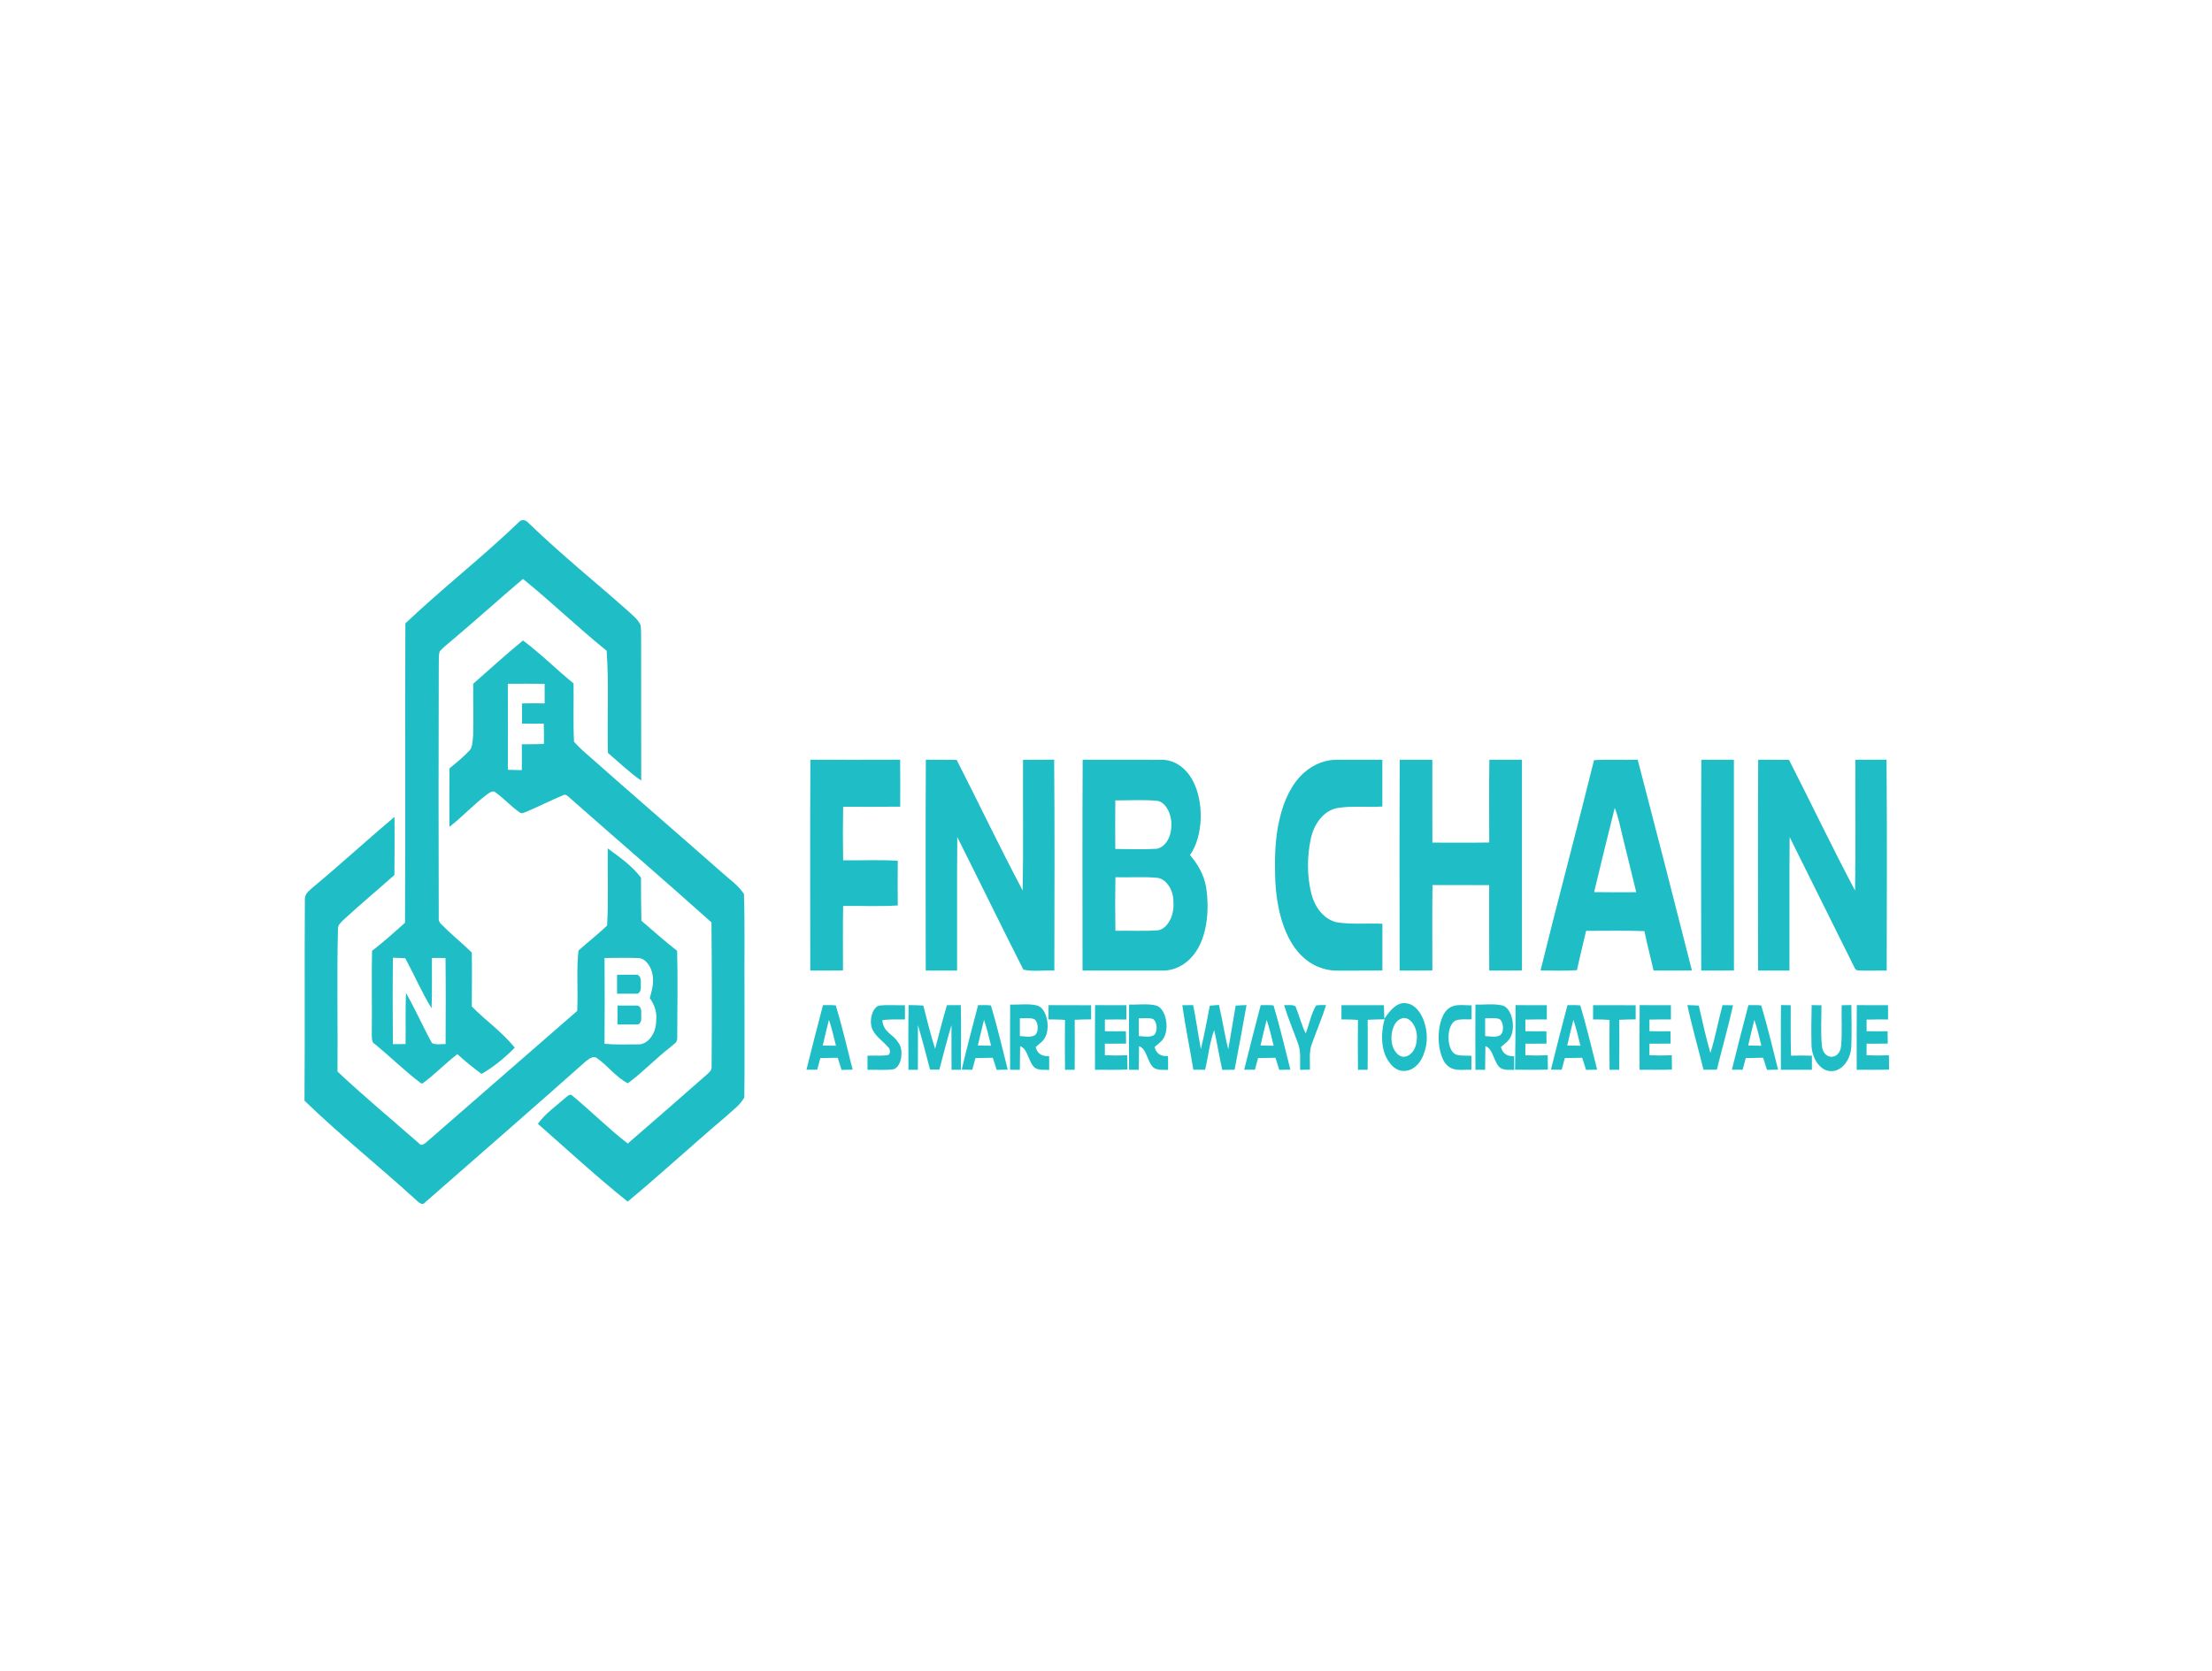 <?xml version="1.0" encoding="UTF-8" standalone="no" ?>
<!DOCTYPE svg PUBLIC "-//W3C//DTD SVG 1.1//EN" "http://www.w3.org/Graphics/SVG/1.1/DTD/svg11.dtd">
<svg xmlns="http://www.w3.org/2000/svg" xmlns:xlink="http://www.w3.org/1999/xlink" version="1.1" width="777" height="587" viewBox="-103.578 0 847.155 640" xml:space="preserve">
<desc>Created with Fabric.js 4.6.0</desc>
<defs>
</defs>
<g transform="matrix(0.66 0 0 1 297.14 320)" id="KoB4Z-6j2a4RV0cIYoYVh"  >
<g style="" vector-effect="non-scaling-stroke"   >
		<g transform="matrix(1 0 0 1 -313.23 -12.86)" id="HxLPGSBHI1gzdiWQUXjRK"  >
<path style="stroke: none; stroke-width: 1; stroke-dasharray: none; stroke-linecap: butt; stroke-dashoffset: 0; stroke-linejoin: miter; stroke-miterlimit: 4; fill: rgb(31,190,198); fill-rule: nonzero; opacity: 1;" vector-effect="non-scaling-stroke"  transform=" translate(-271.77, -280.64)" d="M 278.71 173.65 C 280.48 172.26 282.88 172.56 284.6 173.87 C 303.74 186.1 323.84 196.7 343.4 208.21 C 345.58 209.6 348.04 210.8 349.57 212.97 C 350 215.04 349.84 217.17 349.88 219.27 C 349.94 237.02 349.85 254.77 349.95 272.52 C 343.23 269.5 337.02 265.51 330.61 261.92 C 330.11 248.88 331.25 235.78 329.88 222.79 C 313.44 214.05 297.73 204.04 281.32 195.27 C 267.44 203.03 253.78 211.19 239.89 218.92 C 237.57 220.25 235.13 221.39 233.02 223.04 C 232.19 224.61 232.63 226.53 232.46 228.25 C 232.29 260.86 232.31 293.48 232.45 326.08 C 232.69 326.37 233.16 326.94 233.39 327.22 C 239.31 331.19 245.62 334.54 251.62 338.38 C 251.81 345.27 251.65 352.16 251.62 359.05 C 259.78 364.54 268.94 368.61 276.57 374.83 C 270.52 378.85 264.1 382.34 257.28 384.88 C 252.5 382.55 247.79 380.07 243.25 377.31 C 236.39 380.78 230.04 385.17 223.11 388.48 L 222.29 388.54 C 213 383.97 204.32 378.26 195.2 373.36 C 193.42 372.8 193.6 370.81 193.6 369.33 C 193.78 358.8 193.42 348.27 193.73 337.74 C 200.26 334.42 206.58 330.7 212.87 326.96 C 213.19 288.74 212.81 250.52 213.08 212.3 C 234.61 198.83 257.26 187.24 278.71 173.65 z M 205.85 340.37 C 205.66 351.4 205.71 362.45 205.83 373.48 C 208.28 373.48 210.73 373.47 213.19 373.45 C 213.36 366.92 213.01 360.38 213.42 353.86 C 218.78 360.02 223.3 366.86 228.55 373.11 C 231.09 373.86 233.81 373.38 236.42 373.45 C 236.49 362.46 236.58 351.47 236.37 340.49 C 233.73 340.45 231.1 340.46 228.47 340.48 C 228.4 346.91 228.66 353.34 228.29 359.76 C 222.69 353.78 218.21 346.86 212.97 340.56 C 210.6 340.48 208.22 340.43 205.85 340.37 z" stroke-linecap="round" />
</g>
		<g transform="matrix(1 0 0 1 -260.75 32.82)" id="RahtwLPAGbOKf2Q0TeMoQ"  >
<path style="stroke: none; stroke-width: 1; stroke-dasharray: none; stroke-linecap: butt; stroke-dashoffset: 0; stroke-linejoin: miter; stroke-miterlimit: 4; fill: rgb(31,190,198); fill-rule: nonzero; opacity: 1;" vector-effect="non-scaling-stroke"  transform=" translate(-324.25, -326.32)" d="M 252.46 235.42 C 262.05 229.84 271.57 224.13 281.33 218.85 C 291.42 223.76 300.77 230.02 310.67 235.29 C 310.85 242.75 310.37 250.21 310.95 257.66 C 312.5 258.75 314.05 259.85 315.68 260.83 C 342.85 276.74 370.23 292.29 397.44 308.12 C 401.55 310.6 406.13 312.51 409.56 315.97 C 410.14 328.71 409.72 341.53 409.87 354.3 C 409.78 367.51 410.04 380.73 409.76 393.92 C 406.92 397.18 402.75 398.87 399.16 401.16 C 380.02 411.85 361.3 423.27 342.08 433.8 C 324.38 424.46 307.26 414.06 289.97 404 C 294.48 399.89 300.13 397.45 305.33 394.38 C 306.82 393.69 308.56 392.07 310.21 393.35 C 320.94 399.23 331.2 405.98 342.11 411.56 C 357.67 402.68 373.2 393.75 388.68 384.74 C 389.6 384.1 390.94 383.47 390.77 382.11 C 390.98 363.69 390.97 345.26 390.69 326.84 C 363.41 310.68 335.8 295.09 308.43 279.11 C 307.21 278.4 305.89 277.51 304.44 278.19 C 297.33 280.14 290.33 282.47 283.24 284.48 C 282.06 284.68 280.78 285.35 279.61 284.79 C 274.68 282.66 270.35 279.37 265.49 277.1 C 263.9 276.1 262.13 277.09 260.63 277.74 C 253.04 281.44 246.17 286.41 238.65 290.24 C 238.62 282.77 238.56 275.3 238.69 267.83 C 242.54 265.72 246.45 263.68 250.05 261.16 C 252.1 260 252.05 257.37 252.39 255.35 C 252.74 248.71 252.35 242.06 252.46 235.42 z M 272.54 235.43 C 272.61 246.42 272.59 257.4 272.55 268.39 C 275.25 268.45 277.94 268.5 280.64 268.52 C 280.71 265.21 280.72 261.9 280.65 258.6 C 284.93 258.58 289.21 258.61 293.48 258.46 C 293.54 255.87 293.52 253.27 293.38 250.68 C 289.18 250.73 284.98 250.74 280.79 250.68 C 280.74 248.1 280.73 245.53 280.75 242.96 C 285.13 242.89 289.52 242.91 293.9 242.94 C 293.89 240.46 293.89 237.97 293.9 235.49 C 286.78 235.35 279.66 235.42 272.54 235.43 z" stroke-linecap="round" />
</g>
		<g transform="matrix(1 0 0 1 -110.89 11.41)" id="f1jRKfC_hxehtSbBVPIBX"  >
<path style="stroke: none; stroke-width: 1; stroke-dasharray: none; stroke-linecap: butt; stroke-dashoffset: 0; stroke-linejoin: miter; stroke-miterlimit: 4; fill: rgb(31,190,198); fill-rule: nonzero; opacity: 1;" vector-effect="non-scaling-stroke"  transform=" translate(-474.11, -304.91)" d="M 448.1 264.53 C 465.46 264.55 482.82 264.58 500.18 264.52 C 500.29 270.51 500.25 276.51 500.22 282.51 C 489.18 282.61 478.14 282.54 467.11 282.54 C 466.92 289.38 466.92 296.22 467.1 303.06 C 477.67 303.15 488.25 302.78 498.81 303.25 C 498.72 308.95 498.72 314.65 498.81 320.35 C 488.25 320.82 477.67 320.44 467.1 320.54 C 466.87 328.77 467.02 337.01 467.02 345.24 C 460.69 345.35 454.36 345.3 448.02 345.28 C 448 318.37 447.86 291.45 448.1 264.53 z" stroke-linecap="round" />
</g>
		<g transform="matrix(1 0 0 1 -32.64 11.44)" id="msO6B0gDk4ABZXArTGD78"  >
<path style="stroke: none; stroke-width: 1; stroke-dasharray: none; stroke-linecap: butt; stroke-dashoffset: 0; stroke-linejoin: miter; stroke-miterlimit: 4; fill: rgb(31,190,198); fill-rule: nonzero; opacity: 1;" vector-effect="non-scaling-stroke"  transform=" translate(-552.36, -304.94)" d="M 515.1 264.54 C 521.05 264.55 527.01 264.52 532.97 264.58 C 545.83 281.2 558.13 298.28 571.3 314.64 C 571.74 297.95 571.36 281.25 571.49 264.56 C 577.51 264.52 583.54 264.58 589.56 264.5 C 589.91 291.43 589.72 318.37 589.66 345.3 C 583.67 345.05 577.59 345.83 571.68 344.93 C 558.77 328.12 546.18 311.04 533.34 294.17 C 533.1 311.21 533.32 328.25 533.23 345.29 C 527.16 345.31 521.09 345.32 515.03 345.28 C 515 318.37 514.86 291.45 515.1 264.54 z" stroke-linecap="round" />
</g>
		<g transform="matrix(1 0 0 1 57.27 11.42)" id="PpLyXegjCtCGZd_2VAQPb"  >
<path style="stroke: none; stroke-width: 1; stroke-dasharray: none; stroke-linecap: butt; stroke-dashoffset: 0; stroke-linejoin: miter; stroke-miterlimit: 4; fill: rgb(31,190,198); fill-rule: nonzero; opacity: 1;" vector-effect="non-scaling-stroke"  transform=" translate(-642.27, -304.92)" d="M 606.1 264.53 C 621.49 264.57 636.9 264.53 652.3 264.55 C 658.94 264.6 665.79 267.29 670 272.56 C 676.63 280.66 676.14 293.84 668.37 301.05 C 672.62 304.32 676.55 308.44 677.85 313.8 C 679.59 321.69 678.37 330.72 672.89 336.94 C 667.77 342.71 659.86 345.37 652.29 345.31 C 636.87 345.28 621.45 345.33 606.03 345.28 C 606 318.37 605.86 291.45 606.1 264.53 z M 625.05 280.11 C 624.95 286.3 624.96 292.51 625.04 298.71 C 632.77 298.78 640.52 298.95 648.25 298.67 C 652.5 298.64 656.69 295.56 657.39 291.26 C 658.64 286.09 654.47 280.62 649.22 280.27 C 641.18 279.77 633.1 280.13 625.05 280.11 z M 625.1 309.54 C 624.92 316.38 624.92 323.22 625.1 330.06 C 633.13 329.92 641.17 330.27 649.2 329.89 C 654.59 329.8 659.36 324.73 658.77 319.29 C 658.95 314.03 654.05 309.94 649.05 309.75 C 641.08 309.28 633.08 309.7 625.1 309.54 z" stroke-linecap="round" />
</g>
		<g transform="matrix(1 0 0 1 163.85 11.42)" id="xaooH2fAf3DEmyYGKiiNy"  >
<path style="stroke: none; stroke-width: 1; stroke-dasharray: none; stroke-linecap: butt; stroke-dashoffset: 0; stroke-linejoin: miter; stroke-miterlimit: 4; fill: rgb(31,190,198); fill-rule: nonzero; opacity: 1;" vector-effect="non-scaling-stroke"  transform=" translate(-748.85, -304.92)" d="M 734.51 269.51 C 740.44 266.05 747.36 264.44 754.2 264.53 C 762.8 264.56 771.39 264.54 779.99 264.55 C 780 270.52 779.99 276.48 780 282.45 C 771.29 282.86 762.54 282.07 753.86 283.04 C 747.16 283.8 740.71 288.12 738.52 294.67 C 736.3 301.4 736.21 309.03 738.74 315.69 C 741.15 322.16 747.72 326.27 754.44 326.89 C 762.94 327.69 771.49 327.09 780.02 327.36 C 779.98 333.32 779.98 339.28 780.02 345.24 C 771.42 345.37 762.81 345.27 754.21 345.32 C 745.18 345.4 735.81 342.71 729.09 336.48 C 722.08 330.06 718.61 320.57 717.89 311.26 C 717.43 303.25 717.54 295 720.31 287.37 C 722.77 280 727.76 273.43 734.51 269.51 z" stroke-linecap="round" />
</g>
		<g transform="matrix(1 0 0 1 240.49 11.42)" id="tOcrv2vHvtkpGZbL64Wjz"  >
<path style="stroke: none; stroke-width: 1; stroke-dasharray: none; stroke-linecap: butt; stroke-dashoffset: 0; stroke-linejoin: miter; stroke-miterlimit: 4; fill: rgb(31,190,198); fill-rule: nonzero; opacity: 1;" vector-effect="non-scaling-stroke"  transform=" translate(-825.49, -304.92)" d="M 790.09 264.53 C 796.39 264.55 802.69 264.54 808.99 264.55 C 809.03 275.13 808.93 285.71 809.03 296.28 C 820.03 296.29 831.02 296.36 842.02 296.24 C 842.01 285.67 841.85 275.1 842.09 264.53 C 848.39 264.56 854.69 264.54 860.99 264.55 C 861.02 291.45 860.95 318.35 861.02 345.24 C 854.69 345.35 848.35 345.3 842.02 345.28 C 841.92 334.38 842.01 323.47 841.98 312.56 C 831.02 312.55 820.06 312.57 809.1 312.54 C 808.86 323.44 809.02 334.34 809.02 345.24 C 802.69 345.35 796.36 345.3 790.03 345.28 C 789.99 318.37 789.86 291.45 790.09 264.53 z" stroke-linecap="round" />
</g>
		<g transform="matrix(1 0 0 1 330.71 11.42)" id="_f7y1Cf_wKIRjnwW4srsS"  >
<path style="stroke: none; stroke-width: 1; stroke-dasharray: none; stroke-linecap: butt; stroke-dashoffset: 0; stroke-linejoin: miter; stroke-miterlimit: 4; fill: rgb(31,190,198); fill-rule: nonzero; opacity: 1;" vector-effect="non-scaling-stroke"  transform=" translate(-915.71, -304.92)" d="M 902.83 264.69 C 911.27 264.36 919.71 264.66 928.16 264.51 C 938.79 291.36 949.29 318.28 959.62 345.24 C 952.2 345.35 944.78 345.31 937.37 345.27 C 935.6 340.24 933.68 335.26 932.05 330.18 C 920.78 329.91 909.5 330.09 898.23 330.08 C 896.43 335.1 894.57 340.09 892.91 345.15 C 885.87 345.43 878.83 345.3 871.79 345.25 C 881.83 318.28 892.73 291.63 902.83 264.69 z M 914.84 283 C 910.8 293.73 906.78 304.47 902.87 315.24 C 911.02 315.35 919.17 315.3 927.33 315.28 C 924.65 307.94 921.9 300.64 919.18 293.32 C 917.87 289.82 916.84 286.18 914.84 283 z" stroke-linecap="round" />
</g>
		<g transform="matrix(1 0 0 1 389.49 11.42)" id="7Hqh7s02UJPux1TSeCVxx"  >
<path style="stroke: none; stroke-width: 1; stroke-dasharray: none; stroke-linecap: butt; stroke-dashoffset: 0; stroke-linejoin: miter; stroke-miterlimit: 4; fill: rgb(31,190,198); fill-rule: nonzero; opacity: 1;" vector-effect="non-scaling-stroke"  transform=" translate(-974.49, -304.92)" d="M 965.09 264.53 C 971.39 264.55 977.69 264.54 983.99 264.55 C 984.02 291.45 983.94 318.35 984.02 345.24 C 977.69 345.35 971.35 345.3 965.03 345.28 C 965 318.37 964.86 291.45 965.09 264.53 z" stroke-linecap="round" />
</g>
		<g transform="matrix(1 0 0 1 450.36 11.42)" id="H6DkSygQePNSOhXONHp-I"  >
<path style="stroke: none; stroke-width: 1; stroke-dasharray: none; stroke-linecap: butt; stroke-dashoffset: 0; stroke-linejoin: miter; stroke-miterlimit: 4; fill: rgb(31,190,198); fill-rule: nonzero; opacity: 1;" vector-effect="non-scaling-stroke"  transform=" translate(-1035.36, -304.92)" d="M 998.09 264.54 C 1004.05 264.55 1010.01 264.52 1015.97 264.58 C 1028.83 281.2 1041.12 298.28 1054.3 314.64 C 1054.74 297.95 1054.36 281.25 1054.49 264.55 C 1060.51 264.52 1066.53 264.58 1072.56 264.5 C 1072.91 291.43 1072.72 318.37 1072.66 345.3 C 1067.19 345.22 1061.72 345.46 1056.26 345.24 C 1055.12 345.28 1054.27 344.81 1053.72 343.83 C 1041.29 327.26 1028.84 310.7 1016.34 294.17 C 1016.1 311.21 1016.32 328.25 1016.23 345.29 C 1010.16 345.31 1004.09 345.32 998.03 345.28 C 997.99 318.37 997.86 291.45 998.09 264.54 z" stroke-linecap="round" />
</g>
		<g transform="matrix(1 0 0 1 -322.23 67.06)" id="iagrIrizFLPuMk5kVmmUz"  >
<path style="stroke: none; stroke-width: 1; stroke-dasharray: none; stroke-linecap: butt; stroke-dashoffset: 0; stroke-linejoin: miter; stroke-miterlimit: 4; fill: rgb(31,190,198); fill-rule: nonzero; opacity: 1;" vector-effect="non-scaling-stroke"  transform=" translate(-262.77, -360.56)" d="M 159.37 313.43 C 175.33 304.7 190.87 295.24 206.78 286.42 C 206.8 293.84 206.89 301.26 206.72 308.69 C 196.81 314.5 186.74 320.04 176.93 326.02 C 175.63 326.94 173.7 327.8 173.96 329.71 C 173.28 347.79 173.89 365.89 173.7 383.98 C 189.23 393.61 205.25 402.4 221.07 411.53 C 222.57 412.77 224.29 411.56 225.69 410.81 C 254.7 394.09 283.77 377.46 312.79 360.75 C 313.39 353.07 312.25 345.22 313.51 337.65 C 319 334.36 324.72 331.46 330.14 328.06 C 330.96 318.23 330.35 308.35 330.52 298.5 C 337.18 301.8 344.1 304.8 349.8 309.69 C 349.85 315.19 349.82 320.7 350.04 326.2 C 356.93 330.09 363.73 334.15 370.79 337.74 C 371.18 348.86 370.91 359.99 370.83 371.11 C 370.93 373.07 368.57 373.48 367.31 374.4 C 358.74 378.74 350.82 384.28 342.18 388.48 C 335.58 386.32 330.23 381.52 323.94 378.69 C 321.85 377.95 319.75 379.09 317.91 379.98 C 286.97 398.15 255.81 415.99 224.75 433.97 C 222.75 435.74 220.55 433.83 218.73 432.84 C 197.48 420.04 175.45 408.5 154.54 395.14 C 154.83 369.55 154.5 343.95 154.76 318.36 C 154.47 315.65 157.57 314.69 159.37 313.43 z M 328.65 340.49 C 328.77 351.45 328.78 362.41 328.64 373.36 C 335.18 373.75 341.74 373.56 348.3 373.57 C 353.4 373.68 358.67 369.71 358.63 364.32 C 359.22 360.95 357.27 358.02 354.89 355.87 C 355.71 353.75 356.83 351.62 356.77 349.29 C 357.05 344.67 352.8 340.47 348.23 340.51 C 341.7 340.32 335.17 340.46 328.65 340.49 z" stroke-linecap="round" />
</g>
		<g transform="matrix(1 0 0 1 -125.77 77.43)" id="L0Ei2NXDPvwymN4dk_877"  >
<path style="stroke: none; stroke-width: 1; stroke-dasharray: none; stroke-linecap: butt; stroke-dashoffset: 0; stroke-linejoin: miter; stroke-miterlimit: 4; fill: rgb(31,190,198); fill-rule: nonzero; opacity: 1;" vector-effect="non-scaling-stroke"  transform=" translate(-459.23, -370.93)" d="M 455.41 358.54 C 457.89 358.57 460.37 358.44 462.85 358.66 C 466.53 366.65 469.45 375.02 472.63 383.25 C 470.48 383.29 468.34 383.31 466.2 383.34 C 465.45 381.78 464.71 380.23 463.95 378.7 C 460.59 378.75 457.23 378.75 453.87 378.82 C 453.26 380.3 452.66 381.78 452.07 383.27 C 449.98 383.29 447.9 383.28 445.82 383.27 C 448.9 374.98 452.15 366.75 455.41 358.54 z M 458.85 364.19 C 457.59 367.44 456.44 370.73 455.28 374.02 C 457.83 374.02 460.37 374.04 462.93 374.08 C 461.69 370.73 460.51 367.35 458.85 364.19 z" stroke-linecap="round" />
</g>
		<g transform="matrix(1 0 0 1 -92.9 77.44)" id="si2ctXX5U0f_vBk35gUqB"  >
<path style="stroke: none; stroke-width: 1; stroke-dasharray: none; stroke-linecap: butt; stroke-dashoffset: 0; stroke-linejoin: miter; stroke-miterlimit: 4; fill: rgb(31,190,198); fill-rule: nonzero; opacity: 1;" vector-effect="non-scaling-stroke"  transform=" translate(-492.1, -370.94)" d="M 484.37 368.21 C 481.63 364.85 484.06 359 488.4 358.69 C 493.25 358.35 498.12 358.64 502.98 358.59 C 502.98 360.39 502.98 362.2 502.98 364.02 C 498.61 364.04 494.23 363.92 489.87 364.28 C 490.33 368.97 496.08 369.63 498.88 372.67 C 502.78 375.6 500.87 382.6 496.02 383.13 C 491.11 383.57 486.16 383.2 481.23 383.29 C 481.24 381.49 481.24 379.7 481.23 377.91 C 485.33 377.71 489.48 378.17 493.56 377.58 C 494.77 376.82 494.28 374.97 493.03 374.53 C 490.22 372.32 486.7 370.98 484.37 368.21 z" stroke-linecap="round" />
</g>
		<g transform="matrix(1 0 0 1 -64.76 77.41)" id="sOXSpBOBhByLgIoEYJMEg"  >
<path style="stroke: none; stroke-width: 1; stroke-dasharray: none; stroke-linecap: butt; stroke-dashoffset: 0; stroke-linejoin: miter; stroke-miterlimit: 4; fill: rgb(31,190,198); fill-rule: nonzero; opacity: 1;" vector-effect="non-scaling-stroke"  transform=" translate(-520.24, -370.91)" d="M 505.09 358.52 C 507.93 358.53 510.78 358.59 513.63 358.7 C 515.78 364.28 517.87 369.89 520.48 375.28 C 522.69 369.67 524.85 364.04 527.34 358.55 C 530.02 358.57 532.7 358.56 535.39 358.54 C 535.61 366.79 535.55 375.05 535.44 383.3 C 533.62 383.28 531.81 383.29 530.01 383.31 C 529.92 377.6 529.99 371.9 529.97 366.2 C 527.43 371.79 525.21 377.51 522.96 383.22 C 521.14 383.24 519.33 383.24 517.52 383.23 C 515.27 377.51 513.04 371.78 510.51 366.19 C 510.49 371.89 510.56 377.6 510.47 383.3 C 508.64 383.28 506.82 383.29 505.01 383.31 C 504.97 375.04 504.85 366.78 505.09 358.52 z" stroke-linecap="round" />
</g>
		<g transform="matrix(1 0 0 1 -35.74 77.43)" id="Z1UtWnGWshBi3MStFT6Ue"  >
<path style="stroke: none; stroke-width: 1; stroke-dasharray: none; stroke-linecap: butt; stroke-dashoffset: 0; stroke-linejoin: miter; stroke-miterlimit: 4; fill: rgb(31,190,198); fill-rule: nonzero; opacity: 1;" vector-effect="non-scaling-stroke"  transform=" translate(-549.26, -370.93)" d="M 545.41 358.54 C 547.89 358.57 550.38 358.43 552.86 358.66 C 556.51 366.66 559.47 375.01 562.61 383.24 C 560.47 383.29 558.33 383.31 556.2 383.34 C 555.44 381.78 554.71 380.23 553.95 378.7 C 550.59 378.75 547.23 378.75 543.87 378.82 C 543.26 380.3 542.66 381.78 542.07 383.28 C 540.01 383.29 537.96 383.28 535.91 383.25 C 538.82 374.92 542.19 366.76 545.41 358.54 z M 548.85 364.19 C 547.59 367.44 546.44 370.73 545.28 374.02 C 547.83 374.02 550.37 374.04 552.93 374.08 C 551.69 370.73 550.51 367.35 548.85 364.19 z" stroke-linecap="round" />
</g>
		<g transform="matrix(1 0 0 1 -9.69 77.3)" id="7_2EH4fGJSreFf26kXdOj"  >
<path style="stroke: none; stroke-width: 1; stroke-dasharray: none; stroke-linecap: butt; stroke-dashoffset: 0; stroke-linejoin: miter; stroke-miterlimit: 4; fill: rgb(31,190,198); fill-rule: nonzero; opacity: 1;" vector-effect="non-scaling-stroke"  transform=" translate(-575.31, -370.8)" d="M 564.01 358.32 C 569.25 358.46 574.55 357.84 579.75 358.69 C 584.61 359.58 587.19 365.66 584.96 369.92 C 583.73 372.34 580.97 373.25 578.81 374.61 C 580.2 377.84 583.53 378.1 586.65 378.07 C 586.63 379.83 586.64 381.59 586.67 383.36 C 584.05 383.24 581.33 383.57 578.81 382.72 C 574.69 381.11 574.43 375.07 569.8 374.29 C 569.71 377.29 569.65 380.3 569.63 383.31 C 567.75 383.29 565.87 383.29 564 383.3 C 563.95 374.97 563.92 366.65 564.01 358.32 z M 569.65 363.59 C 569.66 365.85 569.66 368.11 569.65 370.38 C 572.42 370.46 575.29 370.98 578.01 370.19 C 580.89 369.24 580.5 364.77 577.81 363.84 C 575.12 363.31 572.36 363.61 569.65 363.59 z" stroke-linecap="round" />
</g>
		<g transform="matrix(1 0 0 1 13.62 77.43)" id="OvI5zqUeKLmqLEADwSAbM"  >
<path style="stroke: none; stroke-width: 1; stroke-dasharray: none; stroke-linecap: butt; stroke-dashoffset: 0; stroke-linejoin: miter; stroke-miterlimit: 4; fill: rgb(31,190,198); fill-rule: nonzero; opacity: 1;" vector-effect="non-scaling-stroke"  transform=" translate(-598.62, -370.93)" d="M 586.29 358.54 C 594.52 358.6 602.75 358.54 610.98 358.58 C 610.98 360.38 610.98 362.19 610.99 364 C 607.82 364.01 604.65 364.05 601.49 364.16 C 601.51 370.54 601.55 376.92 601.47 383.3 C 599.59 383.29 597.72 383.29 595.85 383.31 C 595.72 376.95 595.76 370.58 595.84 364.22 C 592.64 364.03 589.44 364.01 586.25 364.02 C 586.25 362.19 586.26 360.37 586.29 358.54 z" stroke-linecap="round" />
</g>
		<g transform="matrix(1 0 0 1 37.66 77.42)" id="kPijixEkBICx_QgZdMuWS"  >
<path style="stroke: none; stroke-width: 1; stroke-dasharray: none; stroke-linecap: butt; stroke-dashoffset: 0; stroke-linejoin: miter; stroke-miterlimit: 4; fill: rgb(31,190,198); fill-rule: nonzero; opacity: 1;" vector-effect="non-scaling-stroke"  transform=" translate(-622.66, -370.92)" d="M 613.3 358.53 C 619.35 358.59 625.39 358.56 631.44 358.55 C 631.44 360.38 631.44 362.21 631.45 364.05 C 627.29 364.03 623.14 364.01 618.99 364.08 C 619.03 365.56 619.03 367.04 618.99 368.52 C 623.05 368.59 627.12 368.57 631.18 368.54 C 631.18 370.11 631.21 371.69 631.28 373.27 C 627.18 373.32 623.09 373.3 618.99 373.3 C 619.01 374.77 619.01 376.25 618.98 377.73 C 623.31 377.86 627.64 377.86 631.97 377.75 C 631.99 379.56 632.03 381.37 632.09 383.19 C 625.81 383.4 619.53 383.28 613.25 383.29 C 613.25 375.04 613.17 366.78 613.3 358.53 z" stroke-linecap="round" />
</g>
		<g transform="matrix(1 0 0 1 59.31 77.3)" id="svh7qs7aBqkl0DFCN2Ae5"  >
<path style="stroke: none; stroke-width: 1; stroke-dasharray: none; stroke-linecap: butt; stroke-dashoffset: 0; stroke-linejoin: miter; stroke-miterlimit: 4; fill: rgb(31,190,198); fill-rule: nonzero; opacity: 1;" vector-effect="non-scaling-stroke"  transform=" translate(-644.31, -370.8)" d="M 633.02 358.32 C 638.25 358.46 643.56 357.84 648.75 358.69 C 653.61 359.58 656.19 365.66 653.96 369.92 C 652.72 372.34 649.97 373.25 647.8 374.61 C 649.2 377.84 652.53 378.11 655.65 378.07 C 655.63 379.83 655.64 381.59 655.67 383.36 C 653.05 383.24 650.33 383.57 647.81 382.72 C 643.69 381.1 643.42 375.07 638.81 374.29 C 638.71 377.29 638.65 380.3 638.63 383.31 C 636.75 383.29 634.87 383.29 633.01 383.3 C 632.94 374.97 632.93 366.65 633.02 358.32 z M 638.65 363.59 C 638.66 365.85 638.66 368.11 638.65 370.38 C 641.42 370.45 644.29 370.98 647.01 370.19 C 649.89 369.23 649.49 364.78 646.81 363.83 C 644.12 363.31 641.36 363.61 638.65 363.59 z" stroke-linecap="round" />
</g>
		<g transform="matrix(1 0 0 1 97.55 77.4)" id="_ejav2Zsb6JptleqOkuQS"  >
<path style="stroke: none; stroke-width: 1; stroke-dasharray: none; stroke-linecap: butt; stroke-dashoffset: 0; stroke-linejoin: miter; stroke-miterlimit: 4; fill: rgb(31,190,198); fill-rule: nonzero; opacity: 1;" vector-effect="non-scaling-stroke"  transform=" translate(-682.55, -370.9)" d="M 663.92 358.56 C 666.01 358.54 668.11 358.54 670.22 358.54 C 671.94 364.09 673.08 369.79 674.68 375.38 C 676.69 369.92 678.25 364.32 679.88 358.74 C 681.64 358.64 683.4 358.55 685.17 358.46 C 687.19 364.04 688.43 369.87 690.59 375.41 C 692.01 369.84 693.51 364.3 694.88 358.72 C 696.97 358.64 699.07 358.55 701.18 358.52 C 698.97 366.8 696.63 375.04 694.26 383.28 C 691.86 383.29 689.47 383.31 687.09 383.34 C 685.41 378.3 684.09 373.15 682.45 368.1 C 679.71 372.75 679.03 378.27 677.13 383.29 C 674.85 383.29 672.59 383.29 670.32 383.28 C 668.29 375.01 665.68 366.89 663.92 358.56 z" stroke-linecap="round" />
</g>
		<g transform="matrix(1 0 0 1 128.23 77.43)" id="Kybn8KZH-qP9fhp6SlIi9"  >
<path style="stroke: none; stroke-width: 1; stroke-dasharray: none; stroke-linecap: butt; stroke-dashoffset: 0; stroke-linejoin: miter; stroke-miterlimit: 4; fill: rgb(31,190,198); fill-rule: nonzero; opacity: 1;" vector-effect="non-scaling-stroke"  transform=" translate(-713.23, -370.93)" d="M 709.41 358.54 C 711.89 358.57 714.38 358.43 716.86 358.66 C 720.51 366.67 723.46 375.02 726.63 383.25 C 724.48 383.29 722.34 383.31 720.2 383.34 C 719.44 381.79 718.71 380.23 717.95 378.7 C 714.59 378.75 711.23 378.75 707.87 378.82 C 707.26 380.3 706.66 381.78 706.07 383.27 C 703.98 383.29 701.89 383.28 699.82 383.27 C 702.9 374.98 706.15 366.75 709.41 358.54 z M 712.85 364.19 C 711.59 367.44 710.44 370.73 709.28 374.02 C 711.83 374.03 714.37 374.04 716.93 374.08 C 715.69 370.73 714.51 367.35 712.85 364.19 z" stroke-linecap="round" />
</g>
		<g transform="matrix(1 0 0 1 150.16 77.42)" id="pCZ9xcqMP0N7Fb9uOQ0WE"  >
<path style="stroke: none; stroke-width: 1; stroke-dasharray: none; stroke-linecap: butt; stroke-dashoffset: 0; stroke-linejoin: miter; stroke-miterlimit: 4; fill: rgb(31,190,198); fill-rule: nonzero; opacity: 1;" vector-effect="non-scaling-stroke"  transform=" translate(-735.16, -370.92)" d="M 722.98 358.53 C 725.16 358.63 727.46 358.25 729.58 358.95 C 731.67 362.36 733.08 366.16 735.52 369.37 C 737.58 365.85 738.75 361.66 741.57 358.66 C 743.48 358.45 745.42 358.53 747.35 358.53 C 744.92 363.58 741.85 368.3 739.19 373.23 C 737.3 376.23 738.11 379.9 737.98 383.24 C 736.07 383.27 734.18 383.3 732.29 383.33 C 732.07 380 732.9 376.35 731.11 373.33 C 728.43 368.38 725.33 363.65 722.98 358.53 z" stroke-linecap="round" />
</g>
		<g transform="matrix(1 0 0 1 196.03 77.25)" id="NlhBC0GXOWb28yPRnlzNX"  >
<path style="stroke: none; stroke-width: 1; stroke-dasharray: none; stroke-linecap: butt; stroke-dashoffset: 0; stroke-linejoin: miter; stroke-miterlimit: 4; fill: rgb(31,190,198); fill-rule: nonzero; opacity: 1;" vector-effect="non-scaling-stroke"  transform=" translate(-781.03, -370.75)" d="M 756.27 358.55 C 764.47 358.57 772.68 358.58 780.89 358.55 C 780.95 360.29 781.03 362.03 781.16 363.78 C 784.59 360.3 789.05 357.05 794.25 357.88 C 802.79 358.56 808.54 368.85 804.44 376.44 C 801.11 384.06 790.07 386.28 784.1 380.47 C 779.22 376.45 778.9 369.44 781.27 363.96 C 778.01 364.01 774.75 364.04 771.49 364.16 C 771.51 370.54 771.55 376.92 771.47 383.3 C 769.59 383.29 767.71 383.29 765.85 383.31 C 765.72 376.95 765.76 370.58 765.84 364.23 C 762.65 364.03 759.45 364.01 756.27 364.02 C 756.26 362.19 756.26 360.37 756.27 358.55 z M 790.67 363.79 C 785.09 365.15 783.27 373.15 787.93 376.63 C 792.04 380.35 799.28 377.51 799.93 372.07 C 800.97 367 795.6 362.19 790.67 363.79 z" stroke-linecap="round" />
</g>
		<g transform="matrix(1 0 0 1 237.22 77.43)" id="mq4ko8cw1ki1e7AUMtxpx"  >
<path style="stroke: none; stroke-width: 1; stroke-dasharray: none; stroke-linecap: butt; stroke-dashoffset: 0; stroke-linejoin: miter; stroke-miterlimit: 4; fill: rgb(31,190,198); fill-rule: nonzero; opacity: 1;" vector-effect="non-scaling-stroke"  transform=" translate(-822.22, -370.93)" d="M 815.77 361.84 C 819.83 357.35 826.41 358.74 831.79 358.6 C 831.76 360.39 831.77 362.19 831.79 363.99 C 828.67 364.08 825.48 363.74 822.42 364.44 C 816.89 366.34 817.06 376.15 822.92 377.51 C 825.8 378.07 828.76 377.81 831.68 377.93 C 831.65 379.71 831.64 381.51 831.65 383.3 C 826.27 383.1 819.6 384.5 815.61 379.9 C 811.64 374.89 811.64 366.76 815.77 361.84 z" stroke-linecap="round" />
</g>
		<g transform="matrix(1 0 0 1 260.23 77.29)" id="3CQph3ahn7FSh1ClIFFpV"  >
<path style="stroke: none; stroke-width: 1; stroke-dasharray: none; stroke-linecap: butt; stroke-dashoffset: 0; stroke-linejoin: miter; stroke-miterlimit: 4; fill: rgb(31,190,198); fill-rule: nonzero; opacity: 1;" vector-effect="non-scaling-stroke"  transform=" translate(-845.23, -370.79)" d="M 834.01 358.32 C 839.25 358.46 844.56 357.84 849.76 358.69 C 854.61 359.59 857.19 365.66 854.96 369.92 C 853.72 372.34 850.96 373.25 848.8 374.6 C 850.17 377.75 853.39 378.11 856.45 378.1 C 856.44 379.85 856.46 381.6 856.5 383.35 C 853.93 383.24 851.27 383.56 848.81 382.72 C 844.69 381.1 844.42 375.07 839.8 374.28 C 839.71 377.29 839.64 380.3 839.63 383.31 C 837.74 383.29 835.87 383.29 834.01 383.3 C 833.94 374.97 833.93 366.65 834.01 358.32 z M 839.65 363.59 C 839.66 365.85 839.66 368.11 839.65 370.38 C 842.41 370.46 845.29 370.98 848.01 370.19 C 850.89 369.24 850.5 364.78 847.81 363.83 C 845.12 363.31 842.36 363.61 839.65 363.59 z" stroke-linecap="round" />
</g>
		<g transform="matrix(1 0 0 1 281.52 77.42)" id="snu23oFTUabB5Hey8SqCe"  >
<path style="stroke: none; stroke-width: 1; stroke-dasharray: none; stroke-linecap: butt; stroke-dashoffset: 0; stroke-linejoin: miter; stroke-miterlimit: 4; fill: rgb(31,190,198); fill-rule: nonzero; opacity: 1;" vector-effect="non-scaling-stroke"  transform=" translate(-866.52, -370.92)" d="M 857.3 358.53 C 863.34 358.59 869.39 358.56 875.43 358.55 C 875.43 360.38 875.43 362.21 875.44 364.04 C 871.28 364.03 867.14 364.01 862.99 364.08 C 863.02 365.56 863.02 367.04 862.99 368.52 C 867.05 368.59 871.11 368.57 875.18 368.54 C 875.17 370.11 875.21 371.69 875.28 373.27 C 871.18 373.32 867.08 373.3 862.99 373.3 C 863.01 374.77 863 376.25 862.98 377.73 C 867.3 377.86 871.62 377.86 875.94 377.74 C 875.96 379.56 875.99 381.39 876.04 383.22 C 869.69 383.37 863.34 383.3 857 383.27 C 857.24 375.03 857.23 366.78 857.3 358.53 z" stroke-linecap="round" />
</g>
		<g transform="matrix(1 0 0 1 306.23 77.43)" id="uuc37uKBtbMu-926tFUoH"  >
<path style="stroke: none; stroke-width: 1; stroke-dasharray: none; stroke-linecap: butt; stroke-dashoffset: 0; stroke-linejoin: miter; stroke-miterlimit: 4; fill: rgb(31,190,198); fill-rule: nonzero; opacity: 1;" vector-effect="non-scaling-stroke"  transform=" translate(-891.23, -370.93)" d="M 887.41 358.54 C 889.89 358.57 892.38 358.43 894.86 358.66 C 898.51 366.67 901.46 375.02 904.63 383.25 C 902.48 383.29 900.34 383.31 898.2 383.34 C 897.44 381.78 896.7 380.23 895.95 378.7 C 892.58 378.75 889.22 378.75 885.87 378.82 C 885.26 380.3 884.66 381.78 884.07 383.27 C 881.98 383.29 879.89 383.28 877.82 383.26 C 880.9 374.98 884.15 366.75 887.41 358.54 z M 890.85 364.19 C 889.59 367.44 888.44 370.73 887.28 374.02 C 889.82 374.02 892.37 374.04 894.93 374.08 C 893.68 370.73 892.51 367.35 890.85 364.19 z" stroke-linecap="round" />
</g>
		<g transform="matrix(1 0 0 1 329.62 77.43)" id="7kMY3PcRNP1-0zOhzI1Zi"  >
<path style="stroke: none; stroke-width: 1; stroke-dasharray: none; stroke-linecap: butt; stroke-dashoffset: 0; stroke-linejoin: miter; stroke-miterlimit: 4; fill: rgb(31,190,198); fill-rule: nonzero; opacity: 1;" vector-effect="non-scaling-stroke"  transform=" translate(-914.62, -370.93)" d="M 902.28 358.55 C 910.51 358.59 918.75 358.54 926.98 358.58 C 926.97 360.38 926.97 362.19 926.99 364 C 923.81 364.01 920.65 364.05 917.49 364.16 C 917.51 370.54 917.55 376.92 917.47 383.3 C 915.59 383.29 913.71 383.29 911.85 383.31 C 911.72 376.95 911.76 370.59 911.84 364.23 C 908.65 364.03 905.45 364.01 902.27 364.02 C 902.25 362.19 902.26 360.37 902.28 358.55 z" stroke-linecap="round" />
</g>
		<g transform="matrix(1 0 0 1 353.63 77.42)" id="W4Bbvu1j68_SghhsqiYUG"  >
<path style="stroke: none; stroke-width: 1; stroke-dasharray: none; stroke-linecap: butt; stroke-dashoffset: 0; stroke-linejoin: miter; stroke-miterlimit: 4; fill: rgb(31,190,198); fill-rule: nonzero; opacity: 1;" vector-effect="non-scaling-stroke"  transform=" translate(-938.63, -370.92)" d="M 929.31 358.53 C 935.35 358.59 941.39 358.56 947.44 358.55 C 947.42 360.38 947.42 362.21 947.44 364.04 C 943.28 364.03 939.13 364 934.99 364.08 C 935.03 365.56 935.03 367.04 934.99 368.52 C 939.05 368.59 943.11 368.57 947.18 368.54 C 947.17 370.11 947.2 371.69 947.28 373.27 C 943.18 373.32 939.08 373.3 934.99 373.3 C 935.01 374.77 935 376.25 934.98 377.73 C 939.3 377.86 943.62 377.86 947.95 377.74 C 947.96 379.56 947.99 381.39 948.04 383.22 C 941.77 383.37 935.51 383.29 929.25 383.29 C 929.25 375.04 929.17 366.78 929.31 358.53 z" stroke-linecap="round" />
</g>
		<g transform="matrix(1 0 0 1 385.24 77.41)" id="s31dZVQrg9q6-THJiLsN2"  >
<path style="stroke: none; stroke-width: 1; stroke-dasharray: none; stroke-linecap: butt; stroke-dashoffset: 0; stroke-linejoin: miter; stroke-miterlimit: 4; fill: rgb(31,190,198); fill-rule: nonzero; opacity: 1;" vector-effect="non-scaling-stroke"  transform=" translate(-970.24, -370.91)" d="M 956.98 358.53 C 959.18 358.55 961.4 358.63 963.61 358.72 C 965.76 364.79 967.73 370.95 970.36 376.84 C 973.2 370.94 974.91 364.59 977.4 358.54 C 979.42 358.55 981.45 358.56 983.49 358.59 C 980.72 366.95 977.15 375.01 974.09 383.26 C 971.5 383.29 968.93 383.29 966.35 383.28 C 963.27 375.01 959.69 366.93 956.98 358.53 z" stroke-linecap="round" />
</g>
		<g transform="matrix(1 0 0 1 411.23 77.43)" id="3Y3FGEoTdtns1_F7CPlhb"  >
<path style="stroke: none; stroke-width: 1; stroke-dasharray: none; stroke-linecap: butt; stroke-dashoffset: 0; stroke-linejoin: miter; stroke-miterlimit: 4; fill: rgb(31,190,198); fill-rule: nonzero; opacity: 1;" vector-effect="non-scaling-stroke"  transform=" translate(-996.23, -370.93)" d="M 992.41 358.54 C 994.88 358.57 997.37 358.43 999.85 358.66 C 1003.52 366.66 1006.46 375.02 1009.63 383.25 C 1007.47 383.29 1005.34 383.31 1003.2 383.34 C 1002.44 381.78 1001.7 380.23 1000.94 378.69 C 997.58 378.75 994.22 378.75 990.87 378.82 C 990.26 380.3 989.65 381.78 989.07 383.27 C 986.98 383.29 984.89 383.28 982.82 383.27 C 985.9 374.98 989.15 366.76 992.41 358.54 z M 995.85 364.19 C 994.58 367.44 993.44 370.73 992.28 374.02 C 994.82 374.02 997.37 374.04 999.93 374.08 C 998.69 370.73 997.51 367.35 995.85 364.19 z" stroke-linecap="round" />
</g>
		<g transform="matrix(1 0 0 1 435.24 77.41)" id="TzgafVaemWJYy8yPXOaBa"  >
<path style="stroke: none; stroke-width: 1; stroke-dasharray: none; stroke-linecap: butt; stroke-dashoffset: 0; stroke-linejoin: miter; stroke-miterlimit: 4; fill: rgb(31,190,198); fill-rule: nonzero; opacity: 1;" vector-effect="non-scaling-stroke"  transform=" translate(-1020.24, -370.91)" d="M 1011.32 358.51 C 1013.19 358.53 1015.07 358.55 1016.96 358.57 C 1017.05 365.01 1016.77 371.46 1017.17 377.9 C 1021.19 377.83 1025.22 377.8 1029.25 377.91 C 1029.22 379.7 1029.22 381.49 1029.25 383.29 C 1023.24 383.31 1017.24 383.31 1011.25 383.29 C 1011.26 375.03 1011.15 366.77 1011.32 358.51 z" stroke-linecap="round" />
</g>
		<g transform="matrix(1 0 0 1 455.6 77.66)" id="wjV8TucI-oRhMHRPewPNH"  >
<path style="stroke: none; stroke-width: 1; stroke-dasharray: none; stroke-linecap: butt; stroke-dashoffset: 0; stroke-linejoin: miter; stroke-miterlimit: 4; fill: rgb(31,190,198); fill-rule: nonzero; opacity: 1;" vector-effect="non-scaling-stroke"  transform=" translate(-1040.6, -371.16)" d="M 1029.11 358.53 C 1030.99 358.54 1032.89 358.56 1034.8 358.59 C 1034.83 363.8 1034.28 369.07 1035.08 374.25 C 1036 379.7 1045.41 379.7 1046.19 374.19 C 1046.89 369.02 1046.34 363.77 1046.51 358.58 C 1048.38 358.55 1050.26 358.53 1052.16 358.51 C 1052.21 363.78 1052.43 369.05 1052.13 374.32 C 1051.72 380.1 1045.74 384.1 1040.23 383.79 C 1034.57 383.9 1028.93 379.2 1029.01 373.35 C 1028.83 368.41 1028.94 363.46 1029.11 358.53 z" stroke-linecap="round" />
</g>
		<g transform="matrix(1 0 0 1 479.63 77.42)" id="Unv6-rSFjchCB6g12bImu"  >
<path style="stroke: none; stroke-width: 1; stroke-dasharray: none; stroke-linecap: butt; stroke-dashoffset: 0; stroke-linejoin: miter; stroke-miterlimit: 4; fill: rgb(31,190,198); fill-rule: nonzero; opacity: 1;" vector-effect="non-scaling-stroke"  transform=" translate(-1064.63, -370.92)" d="M 1055.3 358.53 C 1061.34 358.59 1067.39 358.56 1073.43 358.55 C 1073.42 360.38 1073.42 362.21 1073.44 364.04 C 1069.28 364.03 1065.13 364.01 1060.99 364.08 C 1061.02 365.56 1061.02 367.04 1060.99 368.52 C 1065.05 368.59 1069.11 368.57 1073.18 368.54 C 1073.17 370.11 1073.2 371.69 1073.28 373.27 C 1069.18 373.32 1065.08 373.3 1060.99 373.3 C 1061 374.77 1061 376.25 1060.98 377.73 C 1065.3 377.86 1069.62 377.86 1073.94 377.74 C 1073.96 379.56 1073.99 381.39 1074.04 383.22 C 1067.77 383.37 1061.51 383.29 1055.25 383.29 C 1055.25 375.04 1055.17 366.78 1055.3 358.53 z" stroke-linecap="round" />
</g>
		<g transform="matrix(1 0 0 1 -242.19 57.02)" id="8m3z4uPtspd-V3vIrByYj"  >
<path style="stroke: none; stroke-width: 1; stroke-dasharray: none; stroke-linecap: butt; stroke-dashoffset: 0; stroke-linejoin: miter; stroke-miterlimit: 4; fill: rgb(31,190,198); fill-rule: nonzero; opacity: 1;" vector-effect="non-scaling-stroke"  transform=" translate(-342.81, -350.52)" d="M 347.46 354.15 L 335.92 354.15 L 335.92 346.9 L 347.35 346.9 C 348.65 346.9 349.71 347.96 349.71 349.26 L 349.71 351.9 C 349.7 353.14 348.7 354.15 347.46 354.15 z" stroke-linecap="round" />
</g>
		<g transform="matrix(1 0 0 1 -241.94 68.82)" id="4AxAyx3Np2KUjM2A530VF"  >
<path style="stroke: none; stroke-width: 1; stroke-dasharray: none; stroke-linecap: butt; stroke-dashoffset: 0; stroke-linejoin: miter; stroke-miterlimit: 4; fill: rgb(31,190,198); fill-rule: nonzero; opacity: 1;" vector-effect="non-scaling-stroke"  transform=" translate(-343.06, -362.32)" d="M 347.71 365.95 L 336.17 365.95 L 336.17 358.7 L 347.6 358.7 C 348.9 358.7 349.96 359.76 349.96 361.06 L 349.96 363.7 C 349.95 364.94 348.95 365.95 347.71 365.95 z" stroke-linecap="round" />
</g>
</g>
</g>
</svg>